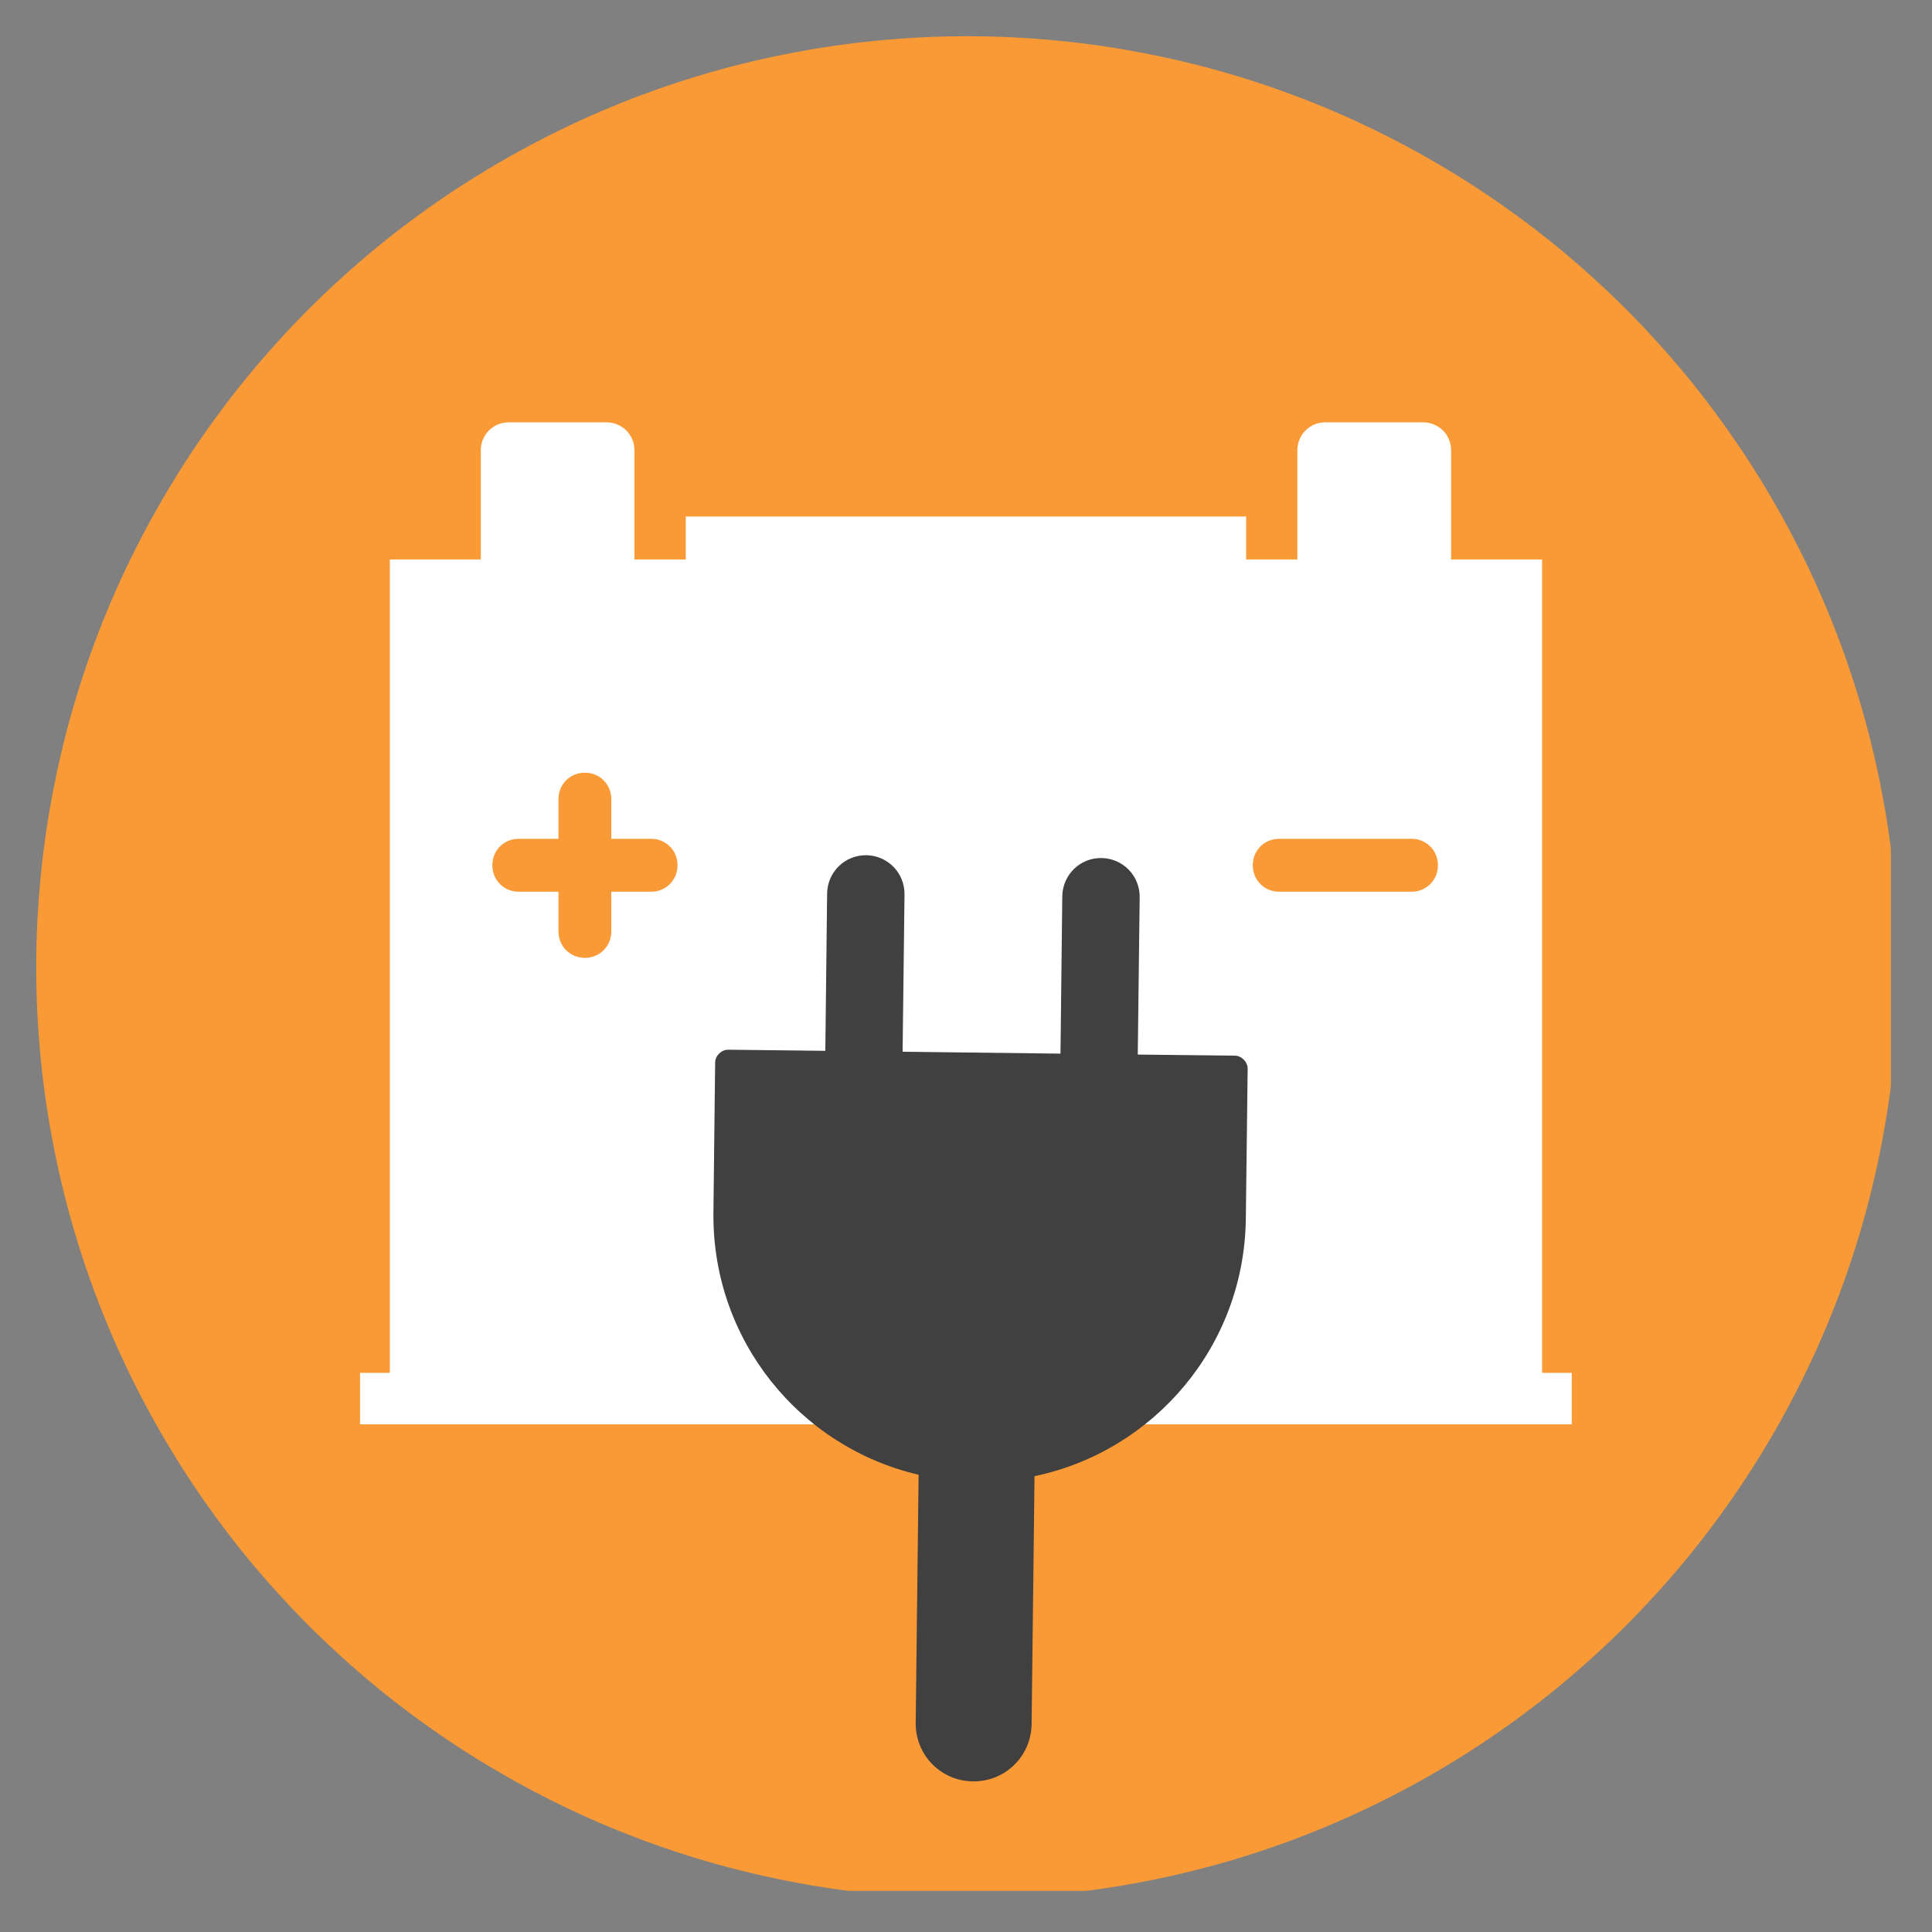 <svg
  xmlns="http://www.w3.org/2000/svg"
  xmlns:xlink="http://www.w3.org/1999/xlink"
  width="100"
  zoomAndPan="magnify"
  viewBox="0 0 75 75"
  height="100"
  preserveAspectRatio="xMidYMid meet"
  version="1.0"
><rect x="0" y="0" width="75" height="75" fill="#808080" stroke="none"/><defs><clipPath id="4f1d2f21c9"><path
        d="M 1.406 1.406 L 73.406 1.406 L 73.406 73.406 L 1.406 73.406 Z M 1.406 1.406 "
        clip-rule="nonzero"
      /></clipPath><clipPath id="0cfd2d15e4"><path
        d="M 13.977 16.293 L 61.227 16.293 L 61.227 55.293 L 13.977 55.293 Z M 13.977 16.293 "
        clip-rule="nonzero"
      /></clipPath><clipPath id="3c9011d5ae"><path
        d="M 27 33 L 49 33 L 49 70 L 27 70 Z M 27 33 "
        clip-rule="nonzero"
      /></clipPath><clipPath id="e1d1bbde9d"><path
        d="M 16.598 52.953 L 36.938 27.926 L 58.473 45.426 L 38.137 70.453 Z M 16.598 52.953 "
        clip-rule="nonzero"
      /></clipPath><clipPath id="058688ea4f"><path
        d="M 16.598 52.953 L 36.938 27.926 L 58.473 45.426 L 38.137 70.453 Z M 16.598 52.953 "
        clip-rule="nonzero"
      /></clipPath></defs><g clip-path="url(#4f1d2f21c9)"><path
      fill="#fa9a36"
      d="M 73.699 37.551 C 73.699 38.738 73.641 39.918 73.523 41.098 C 73.41 42.273 73.234 43.445 73.004 44.605 C 72.773 45.766 72.488 46.914 72.145 48.047 C 71.801 49.18 71.402 50.293 70.949 51.387 C 70.496 52.48 69.988 53.547 69.43 54.594 C 68.871 55.637 68.266 56.648 67.609 57.633 C 66.949 58.617 66.246 59.57 65.496 60.484 C 64.742 61.398 63.949 62.273 63.113 63.113 C 62.273 63.949 61.398 64.742 60.484 65.496 C 59.57 66.246 58.617 66.949 57.633 67.609 C 56.648 68.266 55.637 68.871 54.594 69.43 C 53.547 69.988 52.48 70.496 51.387 70.949 C 50.293 71.402 49.18 71.801 48.047 72.145 C 46.914 72.488 45.766 72.773 44.605 73.004 C 43.445 73.234 42.273 73.41 41.098 73.523 C 39.918 73.641 38.738 73.699 37.551 73.699 C 36.367 73.699 35.188 73.641 34.008 73.523 C 32.832 73.41 31.66 73.234 30.5 73.004 C 29.34 72.773 28.191 72.488 27.059 72.145 C 25.926 71.801 24.812 71.402 23.719 70.949 C 22.625 70.496 21.559 69.988 20.512 69.43 C 19.469 68.871 18.457 68.266 17.473 67.609 C 16.488 66.949 15.535 66.246 14.621 65.496 C 13.707 64.742 12.832 63.949 11.992 63.113 C 11.156 62.273 10.363 61.398 9.609 60.484 C 8.859 59.57 8.156 58.617 7.496 57.633 C 6.84 56.648 6.234 55.637 5.676 54.594 C 5.117 53.547 4.609 52.48 4.156 51.387 C 3.703 50.293 3.305 49.18 2.961 48.047 C 2.617 46.914 2.332 45.766 2.102 44.605 C 1.871 43.445 1.695 42.273 1.582 41.098 C 1.465 39.918 1.406 38.738 1.406 37.551 C 1.406 36.367 1.465 35.188 1.582 34.008 C 1.695 32.832 1.871 31.66 2.102 30.5 C 2.332 29.34 2.617 28.191 2.961 27.059 C 3.305 25.926 3.703 24.812 4.156 23.719 C 4.609 22.625 5.117 21.559 5.676 20.512 C 6.234 19.469 6.84 18.457 7.496 17.473 C 8.156 16.488 8.859 15.535 9.609 14.621 C 10.363 13.707 11.156 12.832 11.992 11.992 C 12.832 11.156 13.707 10.363 14.621 9.609 C 15.535 8.859 16.488 8.156 17.473 7.496 C 18.457 6.84 19.469 6.234 20.512 5.676 C 21.559 5.117 22.625 4.609 23.719 4.156 C 24.812 3.703 25.926 3.305 27.059 2.961 C 28.191 2.617 29.34 2.332 30.5 2.102 C 31.66 1.871 32.832 1.695 34.008 1.582 C 35.188 1.465 36.367 1.406 37.551 1.406 C 38.738 1.406 39.918 1.465 41.098 1.582 C 42.273 1.695 43.445 1.871 44.605 2.102 C 45.766 2.332 46.914 2.617 48.047 2.961 C 49.18 3.305 50.293 3.703 51.387 4.156 C 52.48 4.609 53.547 5.117 54.594 5.676 C 55.637 6.234 56.648 6.84 57.633 7.496 C 58.617 8.156 59.57 8.859 60.484 9.609 C 61.398 10.363 62.273 11.156 63.113 11.992 C 63.949 12.832 64.742 13.707 65.496 14.621 C 66.246 15.535 66.949 16.488 67.609 17.473 C 68.266 18.457 68.871 19.469 69.43 20.512 C 69.988 21.559 70.496 22.625 70.949 23.719 C 71.402 24.812 71.801 25.926 72.145 27.059 C 72.488 28.191 72.773 29.34 73.004 30.5 C 73.234 31.66 73.41 32.832 73.523 34.008 C 73.641 35.188 73.699 36.367 73.699 37.551 Z M 73.699 37.551 "
      fill-opacity="1"
      fill-rule="nonzero"
    /></g><g clip-path="url(#0cfd2d15e4)"><path
      fill="#ffffff"
      d="M 59.863 53.293 L 59.863 21.719 L 56.332 21.719 L 56.332 17.484 C 56.332 16.844 55.82 16.395 55.242 16.395 L 51.453 16.395 C 50.812 16.395 50.363 16.906 50.363 17.484 L 50.363 21.719 L 48.375 21.719 L 48.375 20.051 L 26.621 20.051 L 26.621 21.719 L 24.629 21.719 L 24.629 17.484 C 24.629 16.844 24.117 16.395 23.539 16.395 L 19.754 16.395 C 19.113 16.395 18.664 16.906 18.664 17.484 L 18.664 21.719 L 15.133 21.719 L 15.133 53.293 L 13.977 53.293 L 13.977 55.473 L 61.016 55.473 L 61.016 53.293 Z M 25.273 34.617 L 23.73 34.617 L 23.73 36.156 C 23.73 36.734 23.281 37.184 22.707 37.184 C 22.129 37.184 21.68 36.734 21.68 36.156 L 21.68 34.617 L 20.137 34.617 C 19.562 34.617 19.113 34.168 19.113 33.59 C 19.113 33.012 19.562 32.562 20.137 32.562 L 21.68 32.562 L 21.68 31.023 C 21.68 30.445 22.129 29.996 22.707 29.996 C 23.281 29.996 23.73 30.445 23.73 31.023 L 23.73 32.562 L 25.273 32.562 C 25.852 32.562 26.301 33.012 26.301 33.59 C 26.301 34.168 25.852 34.617 25.273 34.617 Z M 54.793 34.617 L 49.66 34.617 C 49.082 34.617 48.633 34.168 48.633 33.59 C 48.633 33.012 49.082 32.562 49.66 32.562 L 54.793 32.562 C 55.371 32.562 55.82 33.012 55.82 33.59 C 55.82 34.168 55.371 34.617 54.793 34.617 Z M 54.793 34.617 "
      fill-opacity="1"
      fill-rule="nonzero"
    /></g><g clip-path="url(#3c9011d5ae)"><g clip-path="url(#e1d1bbde9d)"><g clip-path="url(#058688ea4f)"><path
          fill="#404040"
          d="M 33.629 33.199 C 32.797 33.191 32.121 33.852 32.109 34.684 L 32.039 40.793 L 28.27 40.75 C 28.008 40.746 27.766 40.98 27.762 41.246 L 27.695 47.066 C 27.637 52.008 31.039 56.172 35.66 57.25 L 35.547 66.879 C 35.531 68.125 36.523 69.141 37.77 69.152 C 39.016 69.168 40.031 68.18 40.047 66.93 L 40.16 57.305 C 44.801 56.332 48.305 52.254 48.363 47.309 L 48.434 41.488 C 48.438 41.227 48.199 40.984 47.938 40.98 L 44.168 40.938 L 44.242 34.828 C 44.25 33.996 43.59 33.32 42.758 33.309 C 41.926 33.297 41.25 33.961 41.238 34.793 L 41.168 40.902 L 35.039 40.828 L 35.113 34.719 C 35.121 33.887 34.461 33.211 33.629 33.199 Z M 33.629 33.199 "
          fill-opacity="1"
          fill-rule="nonzero"
        /></g></g></g></svg>
